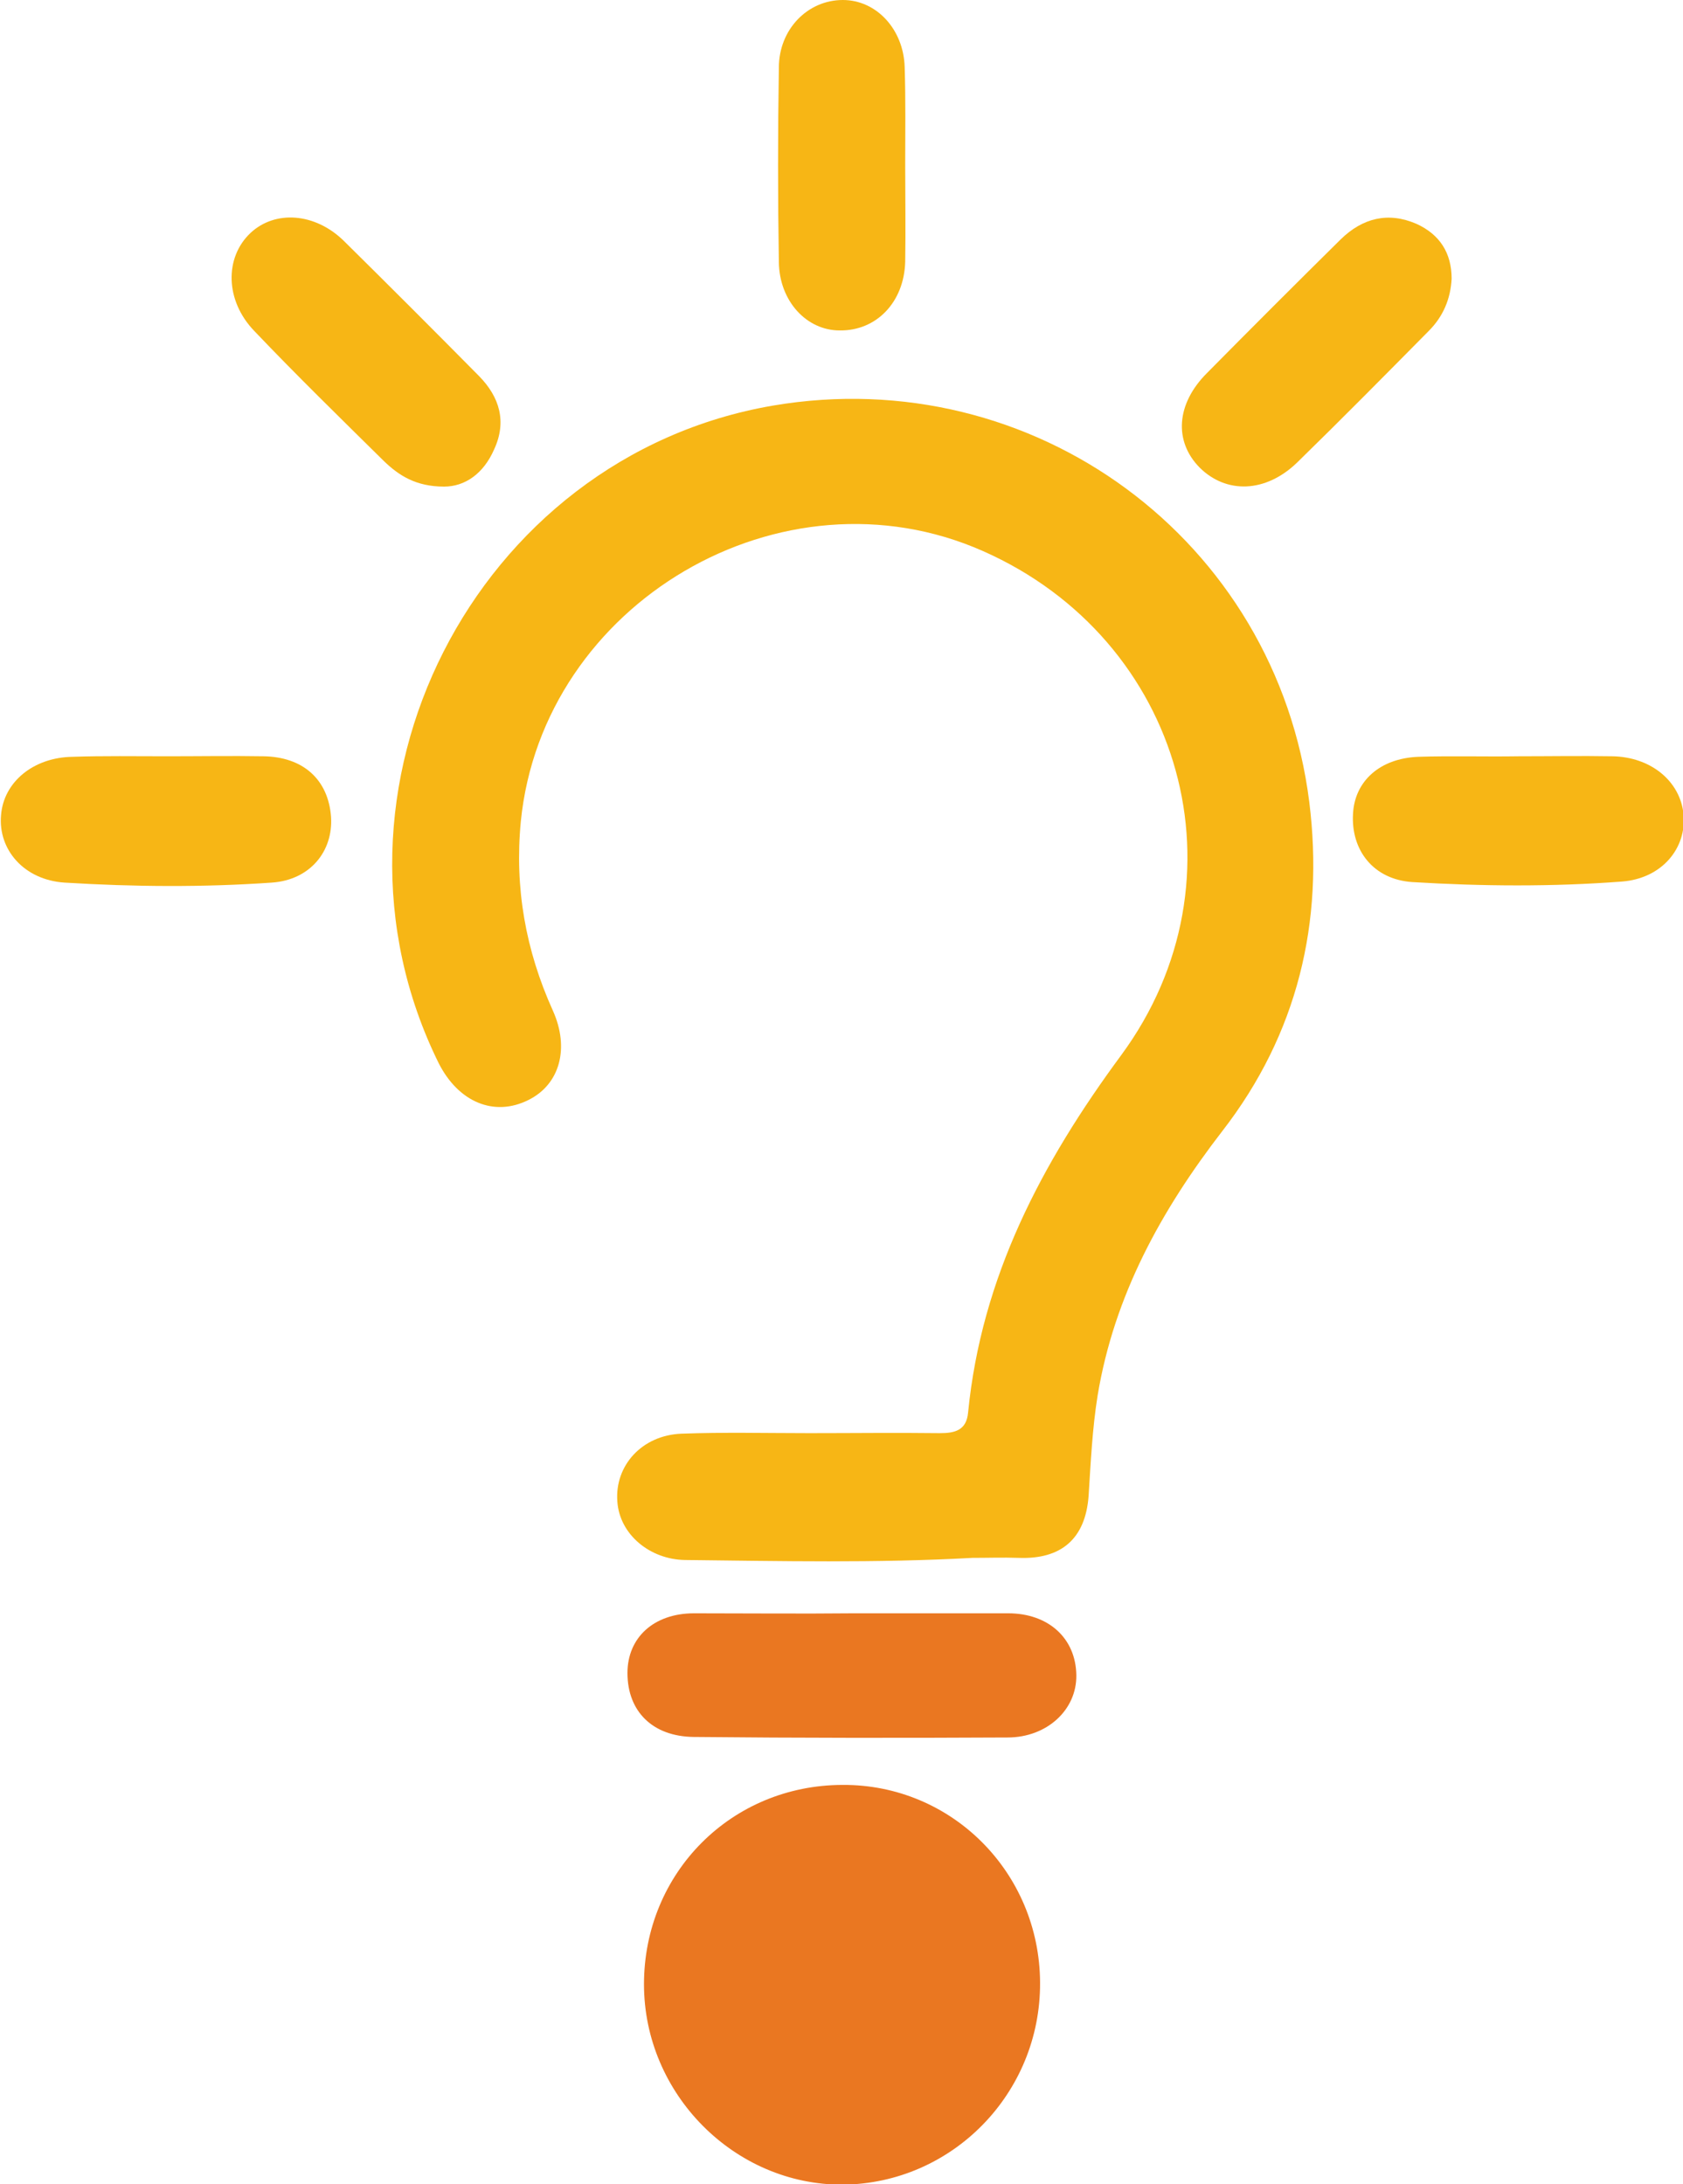<?xml version="1.0" encoding="utf-8"?>
<!-- Generator: Adobe Illustrator 27.0.0, SVG Export Plug-In . SVG Version: 6.00 Build 0)  -->
<svg version="1.1" id="Layer_1" xmlns="http://www.w3.org/2000/svg" xmlns:xlink="http://www.w3.org/1999/xlink" x="0px" y="0px"
	 viewBox="0 0 315.7 409.8" style="enable-background:new 0 0 315.7 409.8;" xml:space="preserve">
<style type="text/css">
	.st0{fill:#F7B615;}
	.st1{fill:#EA7721;}
</style>
<path class="st0" d="M182.4,292.3c-18,1-35.9,0.6-53.9,0.4c-6.6-0.1-12.3-4.8-12.7-11c-0.5-6.7,4.6-12.4,12-12.7
	c8-0.3,16-0.1,24-0.1c8.2,0,16.3-0.1,24.5,0c2.8,0,5-0.5,5.3-3.9c2.5-25.4,13.8-46.8,28.7-67c24.3-33,11.6-78-25.9-94.6
	c-37.7-16.7-82.6,9.7-86.7,50.7c-1.2,12.5,0.9,24.2,6,35.5c3.2,7.1,1.3,13.9-4.6,16.8c-6.4,3.2-13.1,0.4-16.8-6.9
	C57.1,148.5,89,85.7,145,76.1c48.8-8.3,94.4,25.1,100.6,74.4c2.8,22.5-2.2,43.5-16.3,61.7c-11.5,14.9-20.3,30.9-23.4,49.6
	c-1,6.2-1.3,12.6-1.7,18.9c-0.6,8-5.1,11.9-13.1,11.6C188.1,292.2,185.3,292.3,182.4,292.3z"/>
<path class="st1" d="M195.1,372c0.1,20.8-16.5,37.7-37,37.9c-20.3,0.1-37.3-17-37.3-37.6c0-20.9,16.4-37.4,37.3-37.4
	C178.5,334.8,195,351.3,195.1,372z"/>
<path class="st1" d="M160.2,302.7c9.6,0,19.3,0,28.9,0c7.6,0,12.7,4.7,12.8,11.6c0.1,6.5-5.5,11.7-12.9,11.7
	c-19.6,0.1-39.2,0.1-58.9-0.1c-7.7-0.1-12.4-4.8-12.4-12c0-6.6,4.9-11.2,12.5-11.2C140.2,302.7,150.2,302.8,160.2,302.7
	C160.2,302.7,160.2,302.7,160.2,302.7z"/>
<path class="st0" d="M31.4,141.9c6,0,12-0.1,18,0c7.5,0.1,12.2,4.4,12.7,11.4c0.4,6.4-3.9,11.8-11.1,12.3c-12.9,0.9-25.9,0.8-38.9,0
	c-7.6-0.5-12.5-6.2-11.9-12.7c0.5-6.2,6.1-10.8,13.4-10.9C19.4,141.8,25.4,141.9,31.4,141.9z"/>
<path class="st0" d="M284.9,141.9c5.8,0,11.6-0.1,17.5,0c7.3,0.1,12.8,4.7,13.4,10.9c0.6,6.3-4,12-11.5,12.6
	c-13.1,1-26.3,0.9-39.4,0.1c-7.3-0.5-11.5-6-11.1-12.8c0.3-6.1,5-10.4,12.2-10.7C272.2,141.8,278.5,142,284.9,141.9
	C284.9,141.9,284.9,141.9,284.9,141.9z"/>
<path class="st0" d="M169.8,31.1c0,6,0.1,12,0,18c-0.2,7.6-5.4,13-12.3,12.9c-6.2,0-11.3-5.5-11.4-12.8c-0.2-12.2-0.2-24.3,0-36.5
	C146.1,5.5,151.5,0,158.1,0c6.3,0,11.4,5.5,11.6,12.6C169.9,18.8,169.8,24.9,169.8,31.1z"/>
<path class="st0" d="M272.3,52.3c-0.2,3.8-1.6,7.1-4.3,9.8c-8.2,8.3-16.4,16.6-24.7,24.7c-5.9,5.7-13.3,5.9-18.3,0.9
	c-4.8-4.9-4.4-11.9,1.4-17.7c8.3-8.4,16.7-16.8,25.1-25.1c4.1-4,8.9-5.2,14.2-2.9C270.1,44,272.3,47.5,272.3,52.3z"/>
<path class="st0" d="M83.3,91.3c-5.3,0-8.5-2.1-11.3-4.8c-8.2-8.1-16.4-16.1-24.3-24.4c-5.5-5.7-5.6-13.8-0.7-18.4
	c4.6-4.3,12.1-3.8,17.5,1.5c8.5,8.4,17,16.9,25.4,25.4c3.8,3.9,5.2,8.5,2.8,13.7C90.7,88.9,87.2,91.3,83.3,91.3z"/>
</svg>
